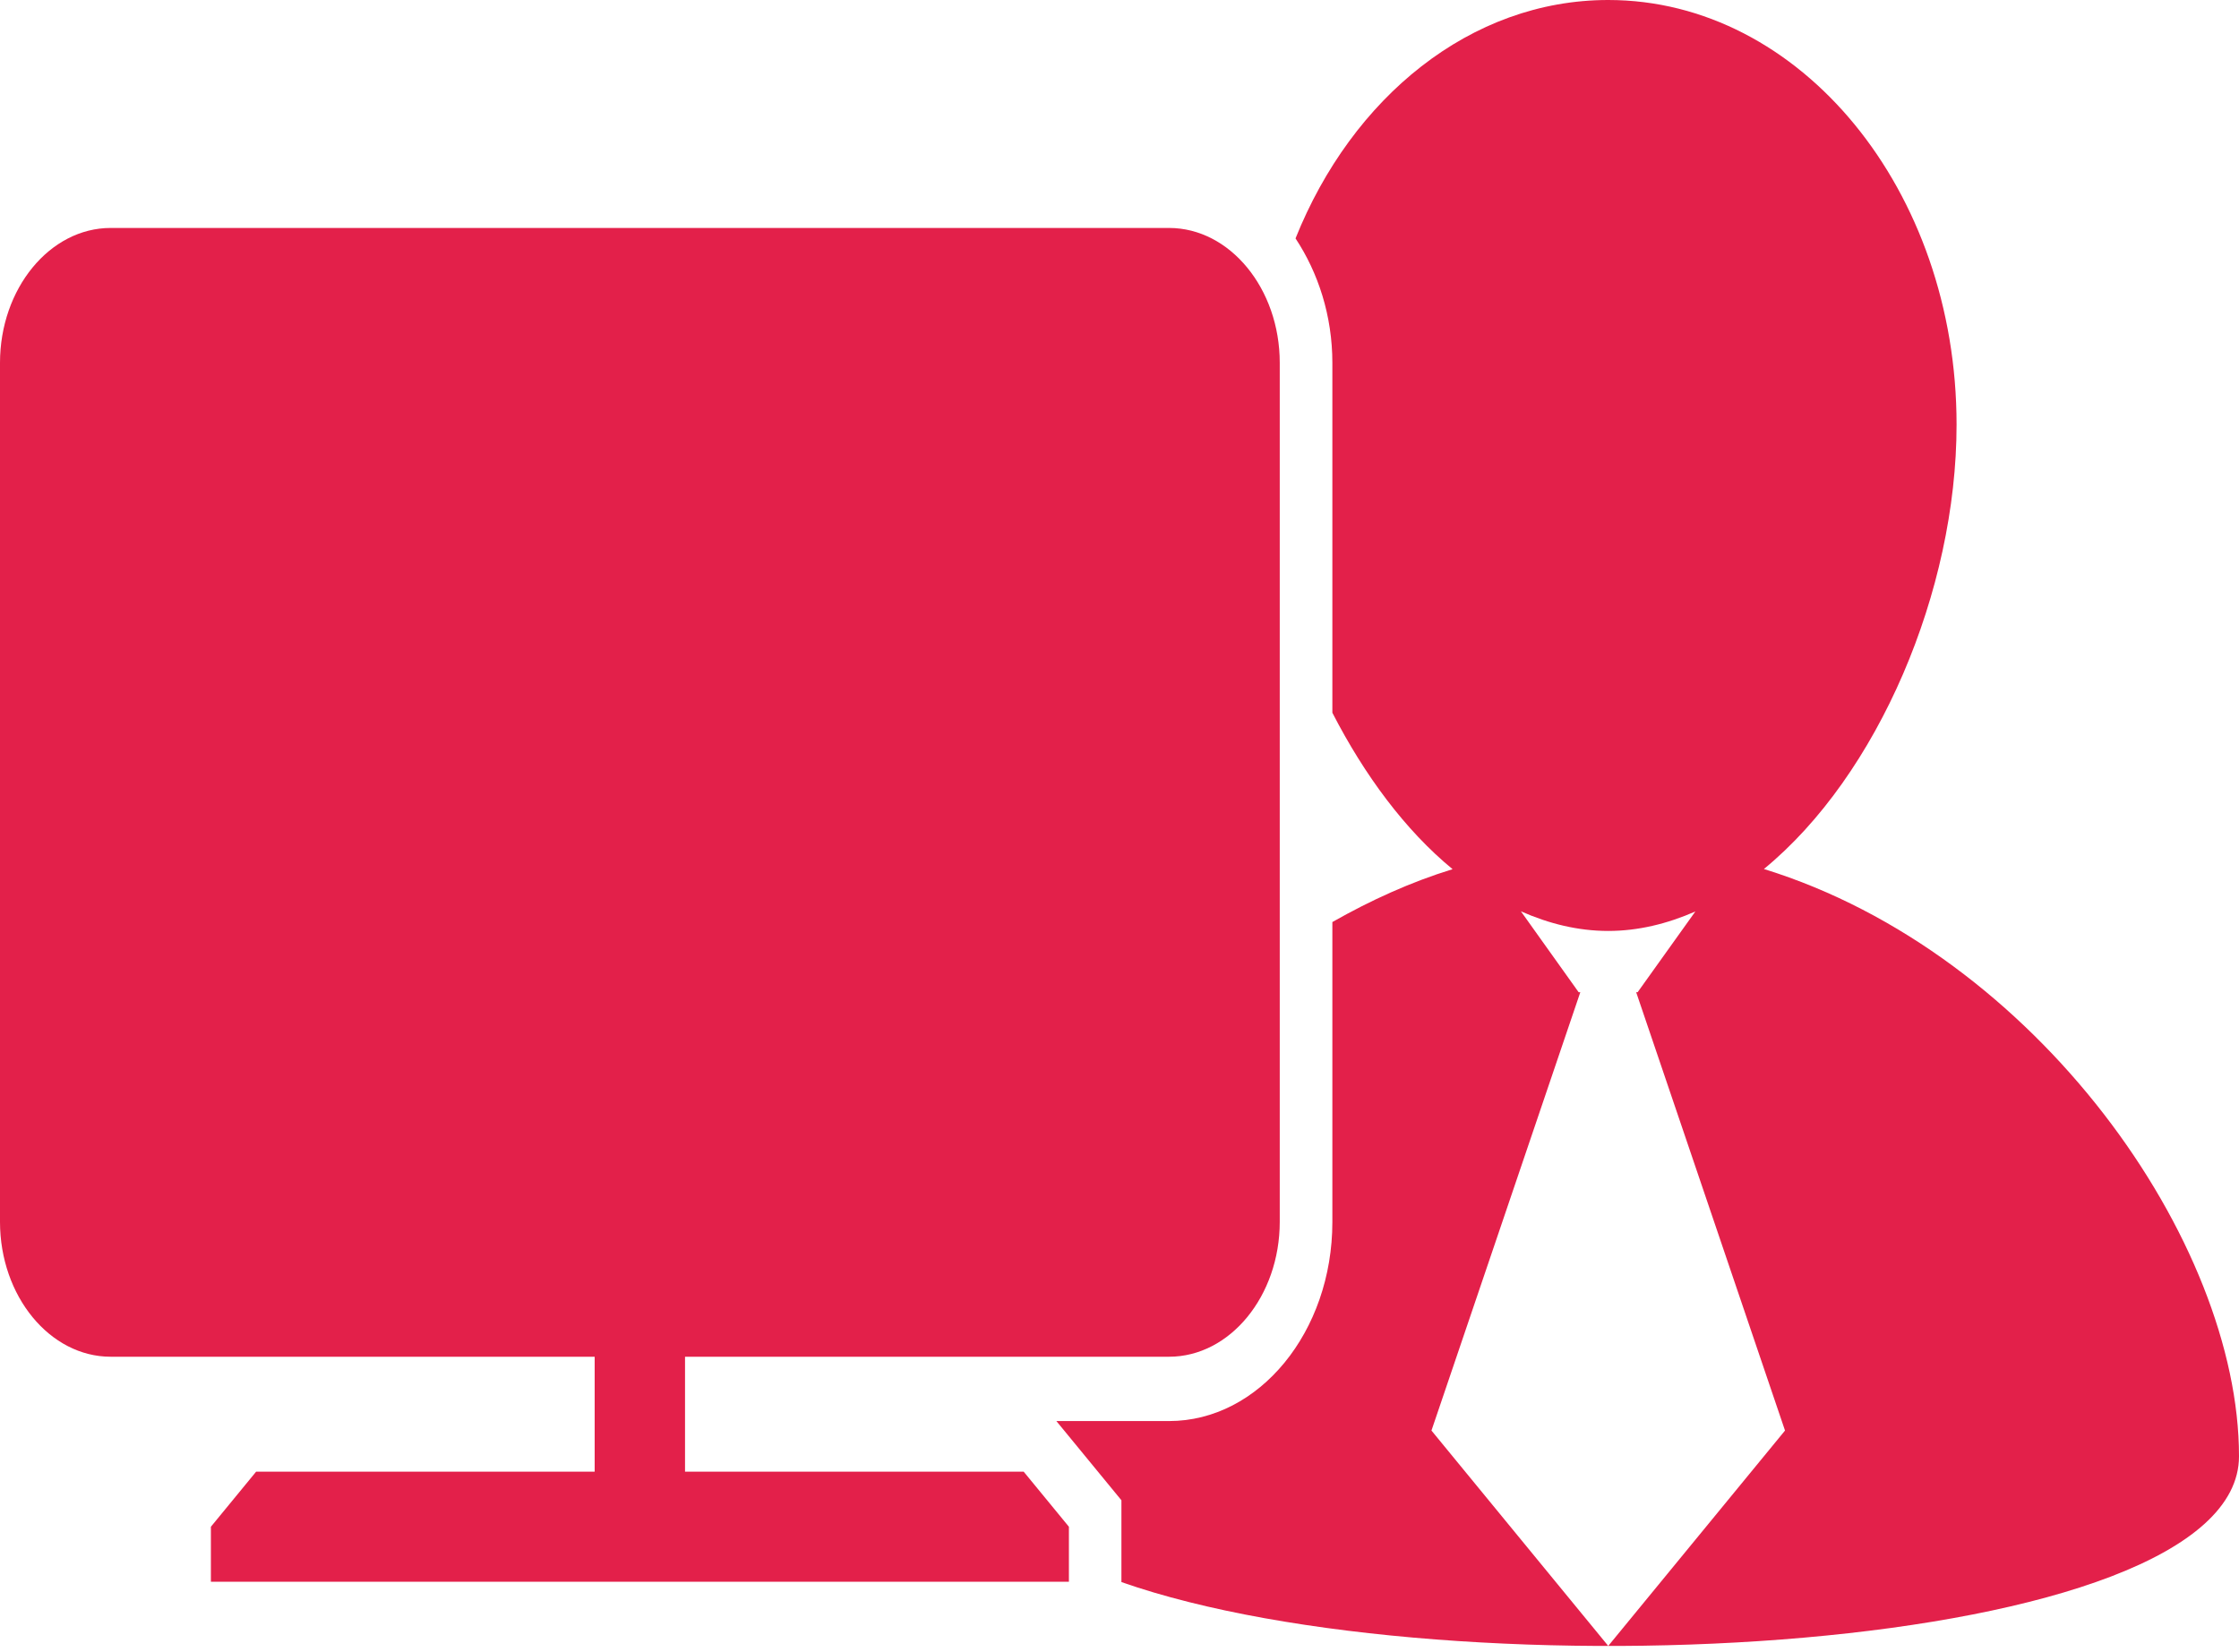 <svg width="42" height="31" viewBox="0 0 42 31" fill="none" xmlns="http://www.w3.org/2000/svg">
<path d="M33.088 16.305C35.229 14.548 36.702 11.086 36.702 7.968C36.702 3.568 33.776 0 30.168 0C27.587 0 25.362 1.826 24.302 4.473C24.726 5.115 24.993 5.921 24.993 6.81V13.373C25.595 14.544 26.359 15.577 27.248 16.308C26.459 16.551 25.71 16.893 24.993 17.3V22.928C24.993 24.987 23.619 26.663 21.929 26.663H19.816L21.036 28.149V29.684C27.24 31.86 42 31.074 42 27.324C42.001 23.308 38.207 17.887 33.088 16.305ZM30.168 30.882L26.852 26.841L29.644 18.617H29.613L28.53 17.099C29.055 17.331 29.6 17.467 30.168 17.467C30.733 17.467 31.279 17.331 31.802 17.102L30.719 18.617H30.692L33.484 26.841L30.168 30.882Z" fill="#E3204A"/>
<path d="M21.929 4.277H2.076C0.934 4.277 0 5.416 0 6.808V22.925C0 24.317 0.934 25.456 2.076 25.456H11.155V27.613H4.804L3.956 28.646V29.678H20.051V28.646L19.203 27.613H12.85V25.456H21.93C23.072 25.456 24.006 24.317 24.006 22.925V6.808C24.006 5.416 23.071 4.277 21.929 4.277Z" fill="#E3204A"/>
</svg>

